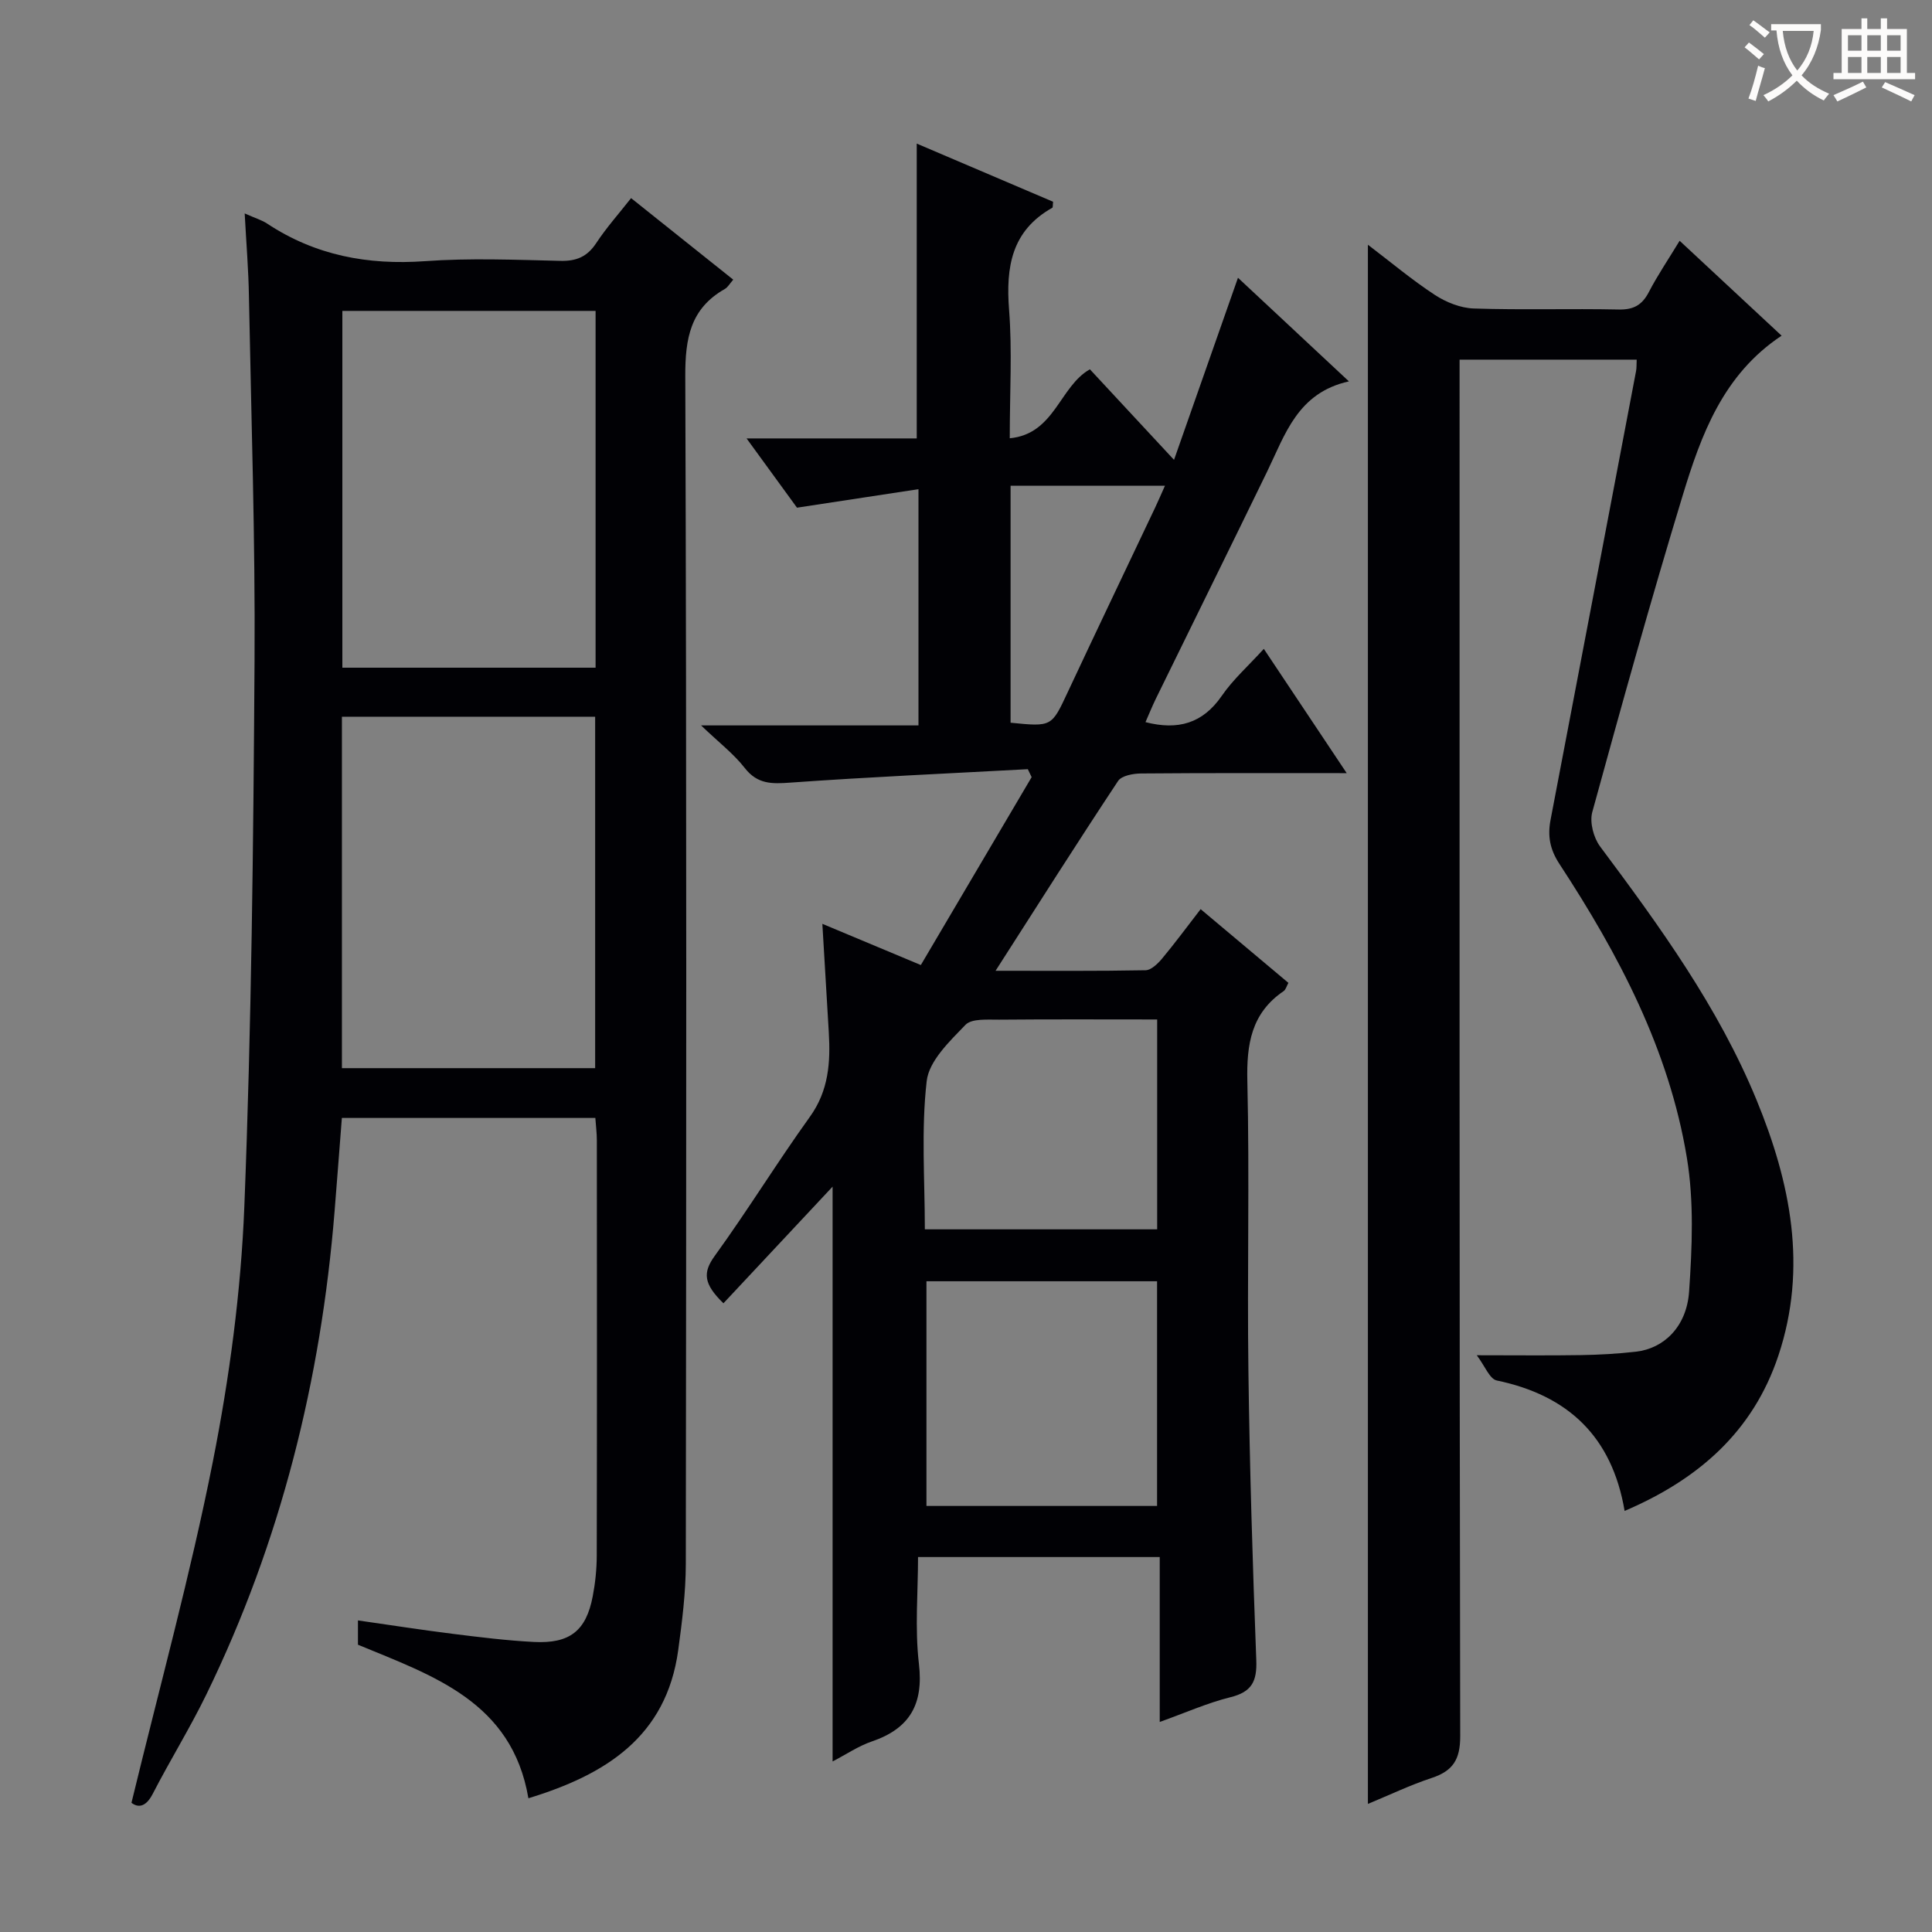 <svg enable-background="new 0 0 400 400" viewBox="0 0 400 400" xmlns="http://www.w3.org/2000/svg"><rect x="0" y="0" width="400" height="400" fill="#808080" stroke="none"/><g fill="#010105"><path d="m278.82 160.07c-14.98 0-28.77-.05-42.56.07-1.63.01-4.03.44-4.77 1.55-8.43 12.72-16.6 25.61-25.37 39.3 10.93 0 20.99.08 31.05-.11 1.17-.02 2.54-1.36 3.43-2.42 2.66-3.19 5.13-6.54 7.98-10.23 6.12 5.14 12.06 10.13 18.17 15.26-.37.66-.54 1.4-.99 1.71-6.7 4.56-7.69 11-7.51 18.66.47 19.99-.05 40 .22 59.99.26 19.96.87 39.92 1.63 59.87.17 4.38-.93 6.58-5.35 7.67-4.78 1.18-9.34 3.23-14.64 5.12 0-11.69 0-22.74 0-34.14-16.74 0-32.99 0-50.04 0 0 7.26-.68 14.76.18 22.08.99 8.41-1.89 13.42-9.77 16.11-2.76.94-5.25 2.65-8.1 4.13 0-39.92 0-79.3 0-119.01-7.5 8.01-15.01 16.04-22.6 24.15-4.14-4.03-4.3-6.35-1.81-9.8 6.82-9.42 12.92-19.36 19.71-28.81 3.91-5.44 4.28-11.31 3.91-17.53-.44-7.28-.86-14.56-1.33-22.42 6.77 2.83 13.26 5.55 20.39 8.53 7.69-13.04 15.32-25.97 22.94-38.9-.26-.55-.53-1.1-.79-1.65-16.38.89-32.77 1.61-49.13 2.78-3.85.28-6.83.37-9.48-3.03-2.3-2.95-5.37-5.29-9.04-8.81h45.01c0-16.14 0-31.84 0-48.91-8.29 1.26-16.36 2.49-25.15 3.83-2.97-4.07-6.44-8.85-10.44-14.34h35.23c0-20.48 0-40.48 0-61.04 9.3 3.97 18.81 8.02 28.23 12.04-.08.69-.02 1.17-.17 1.25-8.46 4.76-9.63 12.29-8.94 21.15.66 8.44.14 16.97.14 26.57 9.33-.89 10.29-10.73 16.59-14.28 5.45 5.87 10.99 11.83 17.42 18.75 4.5-12.82 8.74-24.89 13.24-37.7 7.59 7.09 14.9 13.92 22.97 21.45-10.64 2.35-13.2 11-16.95 18.71-7.63 15.69-15.36 31.34-23.03 47.01-.78 1.6-1.44 3.25-2.14 4.83 6.72 1.73 11.85.28 15.8-5.45 2.33-3.39 5.5-6.2 8.7-9.72 5.65 8.46 11.06 16.56 17.16 25.73zm-39.26 151.72c0-15.8 0-31.16 0-46.52-16.12 0-31.87 0-47.75 0v46.52zm-48.08-57.27h48.1c0-14.64 0-28.87 0-43.45-11.14 0-21.92-.06-32.71.04-2.39.02-5.68-.28-6.99 1.08-3.28 3.41-7.55 7.46-8.02 11.65-1.16 10.13-.38 20.48-.38 30.68zm17.75-104.89c8.57.86 8.49.82 11.82-6.3 5.98-12.78 12.08-25.51 18.12-38.26.68-1.43 1.29-2.88 2.02-4.5-11.04 0-21.43 0-31.96 0z"/><path d="m50.66 44.19c2.26 1.01 3.56 1.38 4.63 2.09 9.97 6.6 20.86 8.64 32.73 7.79 9.28-.67 18.66-.28 27.99-.06 3.36.08 5.58-.87 7.44-3.69 2.08-3.16 4.63-6.02 7.21-9.3 7.1 5.67 13.96 11.14 21.15 16.88-.73.83-1.13 1.59-1.76 1.94-7.11 4.04-8.19 10.2-8.17 17.98.29 81.99.21 163.99.11 245.98-.01 5.95-.77 11.92-1.57 17.83-2.46 18-15.09 25.82-31.02 30.68-3.4-20-19.72-25.34-35.29-31.79 0-1.39 0-2.85 0-5.03 6.61.94 13.08 1.96 19.57 2.77 5.6.7 11.23 1.4 16.86 1.69 7.45.38 10.82-2.32 12.18-9.46.53-2.76.82-5.61.83-8.41.06-28.66.04-57.33.02-85.99 0-1.46-.19-2.92-.31-4.63-17.58 0-34.83 0-52.48 0-.51 6.49-.99 12.92-1.51 19.34-2.82 34.92-11.15 68.4-26.52 99.97-3.42 7.02-7.55 13.68-11.13 20.63-1.53 2.97-3.18 2.79-4.4 1.85 5.79-23.9 12.19-47.11 16.85-70.65 3.44-17.39 5.82-35.17 6.52-52.87 1.48-37.59 1.87-75.22 2.11-112.85.16-25.14-.68-50.28-1.16-75.42-.08-5.46-.54-10.91-.88-17.27zm72.65 20.18c-17.76 0-35.13 0-52.43 0v73.87h52.43c0-24.73 0-49.12 0-73.87zm-.09 84.02c-17.61 0-34.85 0-52.43 0v72.76h52.43c0-24.47 0-48.51 0-72.76z"/><path d="m283.21 373.48c0-107.86 0-214.91 0-322.81 4.74 3.6 9.11 7.28 13.86 10.39 2.33 1.52 5.32 2.72 8.06 2.81 9.99.33 19.99 0 29.99.21 3.09.07 4.86-.92 6.26-3.62 1.82-3.5 4.05-6.78 6.37-10.61 7.18 6.69 14.06 13.1 21.11 19.65-12.13 8.05-16.66 20.53-20.49 33.12-6.61 21.73-12.7 43.62-18.71 65.53-.57 2.1.27 5.29 1.62 7.1 12.36 16.56 24.49 33.27 32.4 52.5 7.02 17.07 10.6 34.66 4.52 52.9-5.25 15.75-16.54 25.63-31.84 32.17-2.61-15.39-11.7-23.93-26.48-27.01-1.47-.31-2.45-3-4.13-5.22 8.32 0 14.93.08 21.55-.03 3.81-.06 7.64-.28 11.43-.71 5.76-.66 10.48-5.17 10.98-12.45.63-9.19 1.03-18.67-.46-27.69-3.68-22.35-14.11-42.09-26.38-60.83-2-3.05-2.48-5.82-1.84-9.16 5.92-30.96 11.81-61.93 17.7-92.9.12-.64.08-1.31.13-2.36-12.02 0-23.91 0-36.67 0v6.09c0 92.97-.05 185.95.13 278.92.01 4.85-1.53 7.19-5.91 8.64-4.38 1.44-8.56 3.45-13.2 5.37z"/></g><path d="m362.1 8.8c1.1.8 2.1 1.6 3.1 2.4l-1 1.1c-1.3-1.1-2.3-2-3-2.5zm1.9 4.8c.5.2.9.4 1.4.5-.6 2.3-1.3 4.5-1.9 6.8l-1.5-.5c.8-2.1 1.4-4.3 2-6.8zm-1-9.4c1.3.9 2.4 1.8 3.4 2.5l-1 1.1c-1.4-1.2-2.4-2.1-3.2-2.6zm3.7 2.2v-1.4h10.3v1.2c-.5 3.6-1.8 6.8-4 9.4 1.5 1.6 3.4 2.8 5.7 3.8-.3.4-.7.8-1.1 1.4-2.3-1.1-4.1-2.5-5.6-4.1-1.6 1.6-3.6 3.1-5.9 4.3-.3-.5-.7-.9-1-1.3 2.4-1.1 4.4-2.5 6-4.1-1.9-2.5-3-5.6-3.3-9.3h-1.1zm8.8 0h-6.4c.3 3.3 1.3 6 3 8.2 2-2.3 3.1-5.1 3.4-8.2z" fill="#fcfbfa"/><path d="m385.3 3.8h1.3v2.2h2.8v-2.2h1.3v2.2h4.1v9.1h1.7v1.3h-16.9v-1.3h1.7v-9.1h4.1v-2.2zm.4 13.1.7 1.2c-1.8.9-3.8 1.9-6 2.9-.2-.4-.5-.8-.8-1.3 2.3-1 4.3-1.9 6.1-2.8zm-3.1-6.4h2.8v-3.2h-2.8zm0 4.6h2.8v-3.3h-2.8zm4-4.6h2.8v-3.2h-2.8zm0 4.6h2.8v-3.3h-2.8zm3.7 1.9c2.1.9 4.1 1.8 6.1 2.7l-.7 1.3c-2.2-1.1-4.2-2-6.1-2.9zm3.2-9.7h-2.8v3.2h2.8zm-2.8 7.8h2.8v-3.3h-2.8z" fill="#fcfbfa"/></svg>